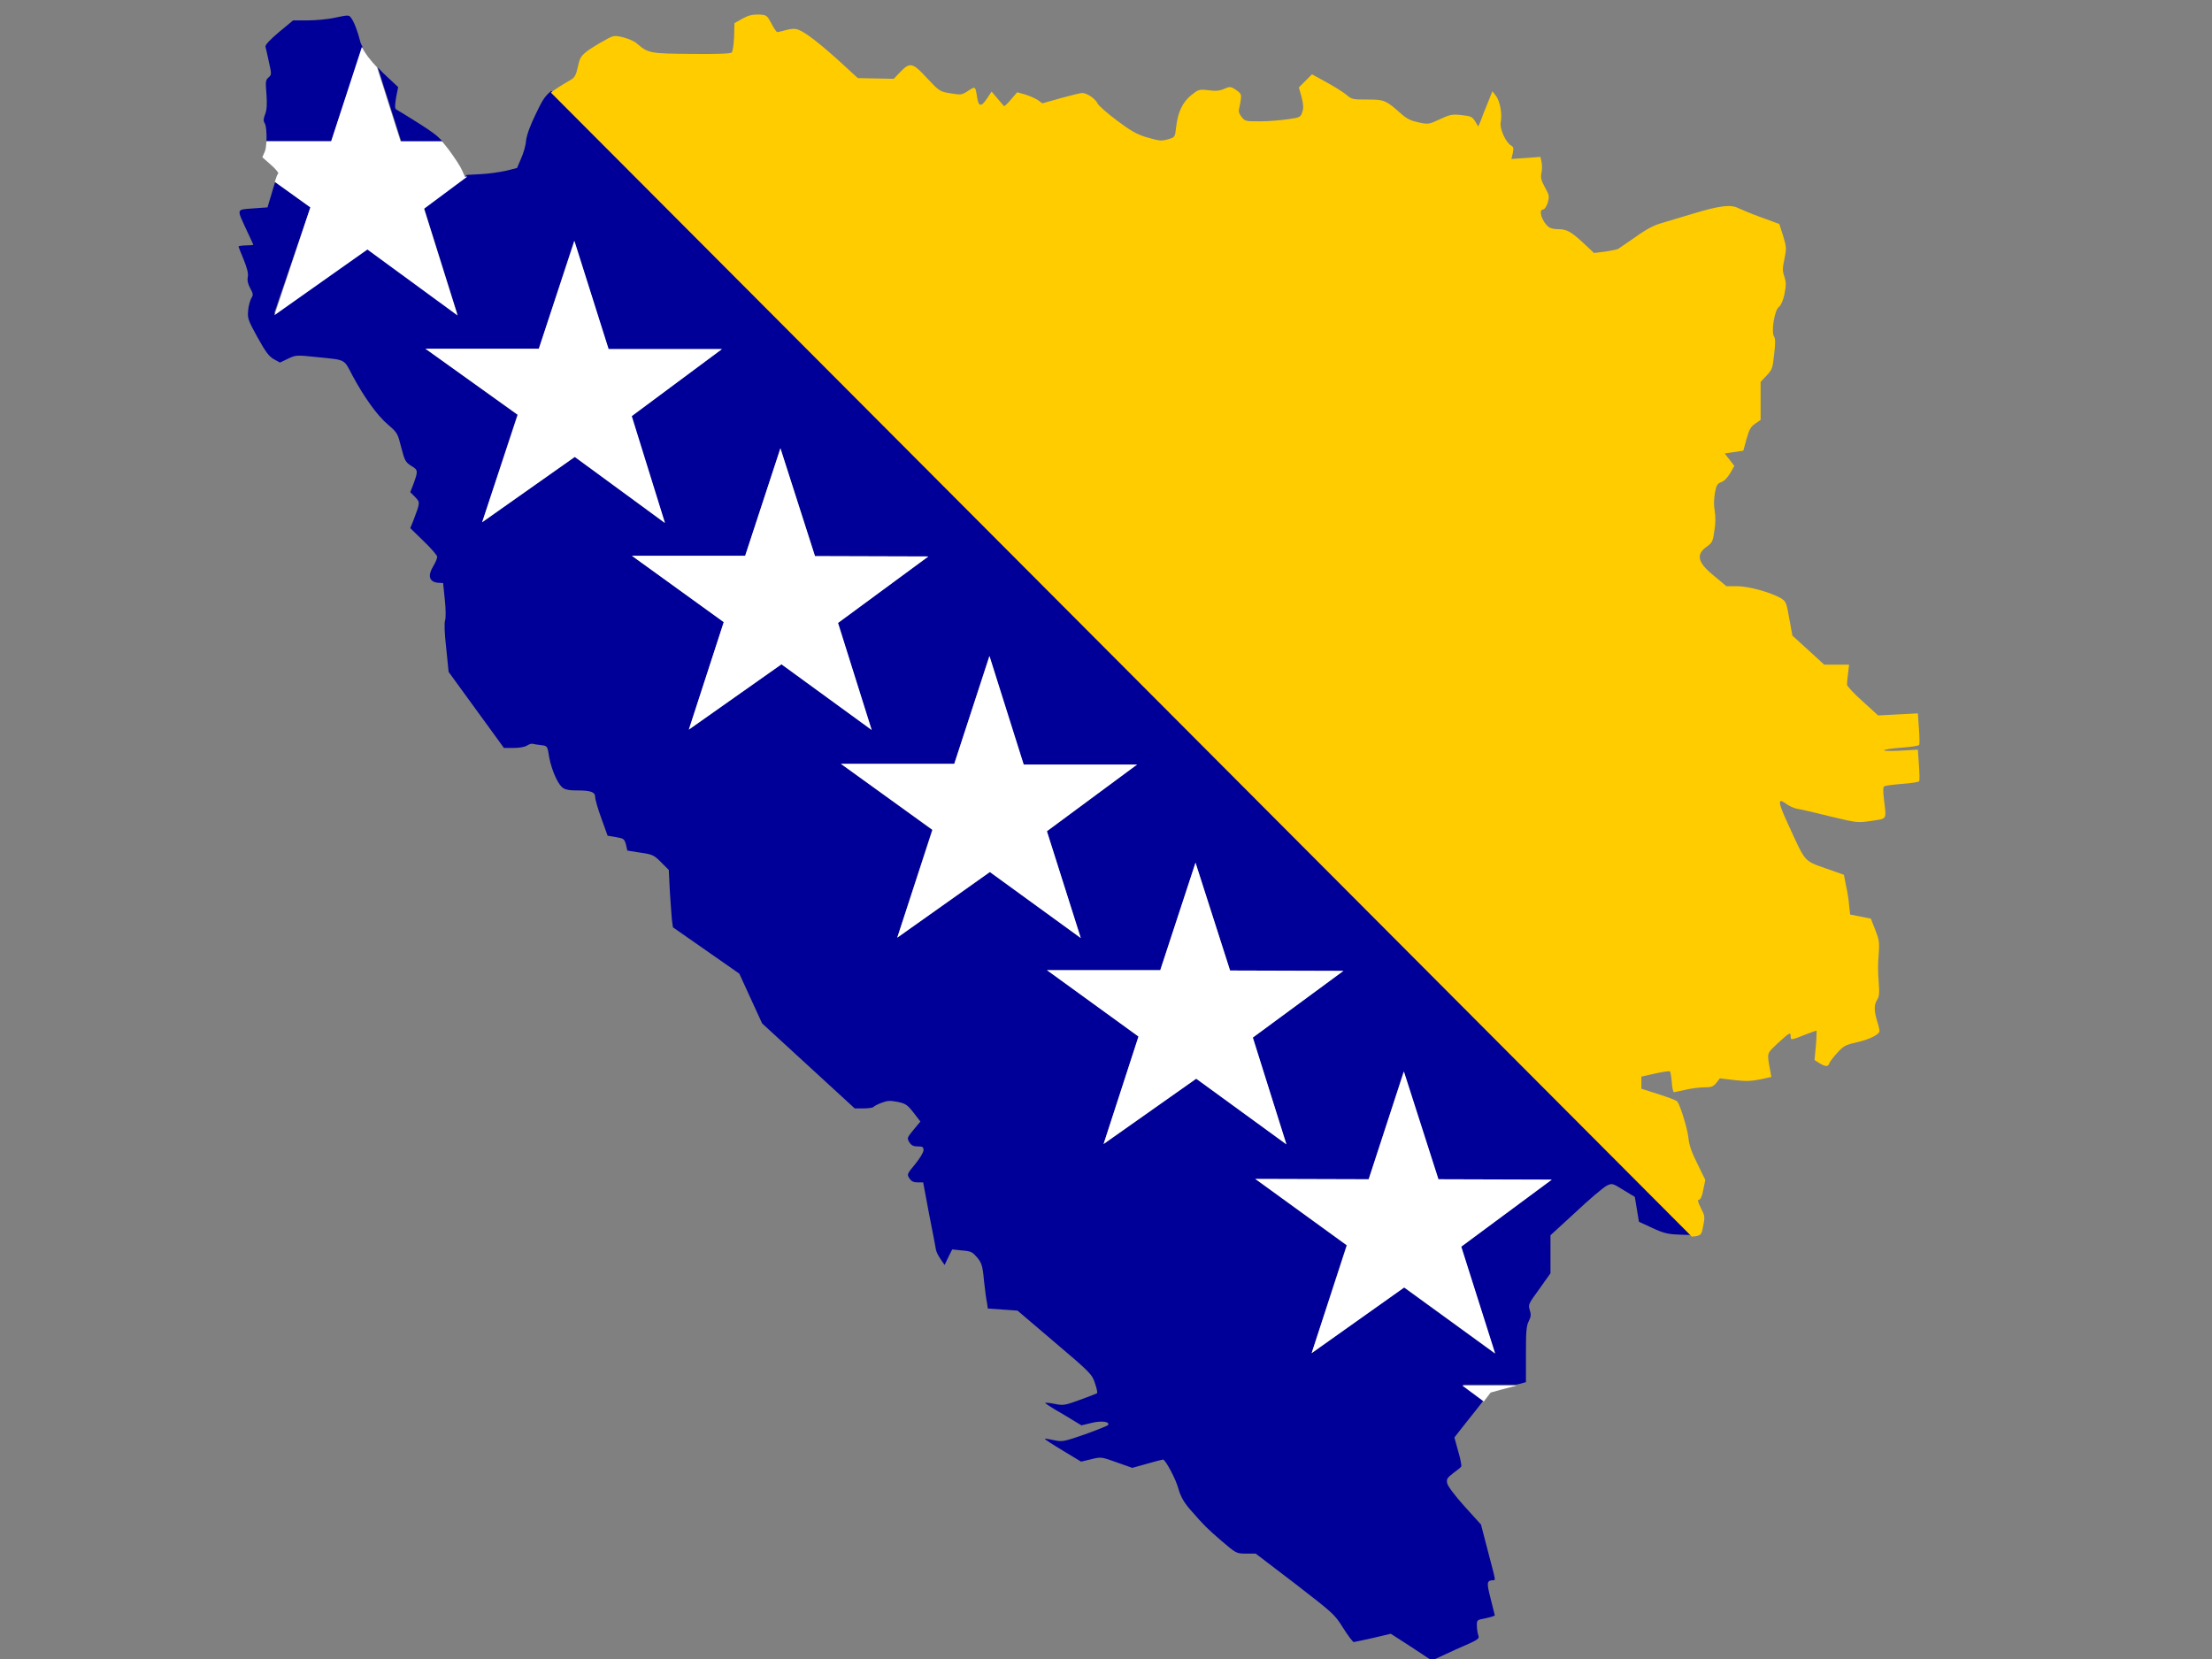 <?xml version="1.0" encoding="utf-8"?>
<!-- Generator: Adobe Illustrator 17.1.0, SVG Export Plug-In . SVG Version: 6.00 Build 0)  -->
<!DOCTYPE svg PUBLIC "-//W3C//DTD SVG 1.1//EN" "http://www.w3.org/Graphics/SVG/1.1/DTD/svg11.dtd">
<svg version="1.1" id="flag-icon-css-ba" xmlns="http://www.w3.org/2000/svg" xmlns:xlink="http://www.w3.org/1999/xlink" x="0px"
	 y="0px" viewBox="0 0 640 480" enable-background="new 0 0 640 480" xml:space="preserve">
<rect x="0" y="0" width="640" height="480" fill="#808080" stroke="none"/>
<g>
	<polygon fill="none" points="414.1,480 414.4,480.2 415,480 	"/>
	<path fill="#000099" d="M104.9,13.6c-0.3-0.6-0.6-1.2-0.7-1.7c-0.7-2.8-1.8-5.7-2.6-6.7c-0.6-0.9-0.8-0.9-4.6-0.1
		c-2.2,0.5-5.8,0.8-8.1,0.8h-4.1l-4.1,3.4c-2.6,2.2-4,3.7-3.9,4.2c0.1,0.4,0.6,2.4,1,4.4c0.8,3.6,0.8,3.7-0.1,4.5
		c-0.9,0.8-0.9,1.2-0.6,4.9c0.2,3,0.1,4.5-0.4,5.8c-0.5,1.2-0.5,1.9-0.2,2.4c0.5,0.6,0.7,3.1,0.6,5.3h18.8L104.9,13.6z"/>
	<path fill="#000099" d="M421.3,477.2c6.7-2.9,6.8-3,6.4-4.1c-0.2-0.6-0.4-1.9-0.4-2.8c0-1.6,0-1.6,2.6-2.1c1.4-0.3,2.6-0.7,2.6-0.8
		c0-0.1-0.6-2.3-1.2-4.8c-1.2-4.7-1.2-5.3,0.7-5.4c0.8,0,0.8,0.4-1.5-8.4l-2-7.7l-4.8-5.3c-2.7-3-4.9-5.9-5-6.7
		c-0.2-1.2,0-1.5,1.8-2.9c1.1-0.8,2.1-1.6,2.3-1.9c0.1-0.2-0.2-2.1-0.9-4.4l-1.1-4l1.1-1.4c0.6-0.8,3-3.8,5.3-6.7l2.1-2.7l-6.2-4.5
		h15.7c0.4-0.1,0.7-0.2,0.9-0.2l1.8-0.5l0-7.9c0-6.7,0.1-8.3,0.8-9.7c0.7-1.4,0.7-2,0.3-3.3c-0.5-1.6-0.3-1.8,2.8-6.1l3.2-4.5l0-5.5
		l0-5.5l7.3-6.7c4-3.8,8-7.1,8.9-7.6c1.6-0.8,1.7-0.8,4.9,1.2l3.3,2l0.6,3.6l0.6,3.6l3.9,1.8c3.2,1.5,4.6,1.8,7.5,1.9
		c1.8,0.1,3,0.1,4,0.1l-330.1-331c-2,1.6-2.7,3-4.4,6.5c-1.7,3.5-2.7,6.2-2.9,7.9c-0.1,1.5-0.8,3.8-1.5,5.3l-1.1,2.6l-3.2,0.8
		c-1.8,0.4-5.1,0.9-7.6,1l-3.7,0.2l-12.5,9.3l9.7,30.9l-26.1-19.1l-26.9,19L89.8,60l-10.2-7.3c-0.3,0.8-0.5,1.7-0.8,2.6L77.4,60
		l-4.2,0.3c-4.9,0.4-4.8-0.1-1.8,6.4c1,2.2,1.9,4,1.9,4.1s-1,0.2-2.1,0.2S69,71.2,69,71.3c0,0.1,0.7,1.9,1.5,3.8c1,2.5,1.4,4,1.2,5
		c-0.2,1,0,2,0.7,3.3c0.9,1.6,0.9,2,0.3,2.9c-0.3,0.6-0.8,2.1-0.9,3.5c-0.2,2.3-0.1,2.7,2.7,7.8c2.4,4.3,3.3,5.5,4.7,6.3l1.8,1
		l2.3-1.1c2.3-1.1,2.5-1.1,8.2-0.5c8.7,0.9,7.9,0.4,10.5,5.4c3.3,6.1,7,11.4,10.3,14.2c2.7,2.3,2.8,2.6,3.8,6.6
		c1,3.8,1.2,4.2,2.9,5.3c2,1.2,2,1.4,0.6,5.3l-0.9,2.3l1.4,1.4c1.5,1.6,1.5,1.5-0.5,6.8l-0.9,2.2l3.9,3.8c2.1,2,3.9,4.1,3.9,4.5
		c0,0.4-0.5,1.7-1.2,2.8c-1.6,2.7-1.1,4.4,1.3,4.7l1.6,0.1l0.5,4.8c0.3,2.8,0.3,5.2,0.1,5.9c-0.3,0.8-0.2,3.8,0.3,8.1l0.7,6.9l8,11
		l8,11l2.9,0c1.7,0,3.2-0.3,3.8-0.7c0.5-0.3,1.2-0.6,1.6-0.5c0.4,0.1,1.5,0.3,2.5,0.4c1.8,0.2,1.8,0.3,2.3,3.5
		c0.3,1.8,1.2,4.5,2,6.1c1.6,3.1,2.2,3.5,6.3,3.5c3.8,0,5,0.5,5,1.9c0,0.7,0.8,3.5,1.8,6.2l1.8,5l2.4,0.4c2.3,0.4,2.4,0.5,2.9,2.1
		l0.4,1.8l3.8,0.6c3.5,0.5,3.9,0.7,6,2.8l2.2,2.2l0.3,6.1c0.2,3.3,0.5,7,0.6,8.3l0.3,2.2l9.6,6.7l9.6,6.7l3.3,7.2l3.3,7.2l13.4,12.3
		l13.4,12.3h2.5c1.4,0,2.7-0.2,2.9-0.4c0.1-0.2,1.2-0.8,2.3-1.2c1.8-0.7,2.5-0.7,4.7-0.3c2.3,0.5,2.8,0.8,4.6,3.1l2,2.6l-2,2.4
		c-1.9,2.3-1.9,2.4-1.2,3.6c0.6,0.9,1.2,1.2,2.4,1.2c1.4,0,1.7,0.1,1.7,1.1c0,0.6-1.1,2.4-2.4,4c-2.4,2.9-2.4,3-1.7,4.1
		c0.6,0.9,1.2,1.2,2.4,1.2h1.6l1.7,9.1c1,5,1.9,9.7,2,10.4c0.1,0.7,0.8,1.9,1.4,2.8l1.1,1.6l1.1-2.3l1.1-2.2l2.9,0.3
		c2.6,0.2,3,0.5,4.3,2c1.3,1.6,1.6,2.3,2,6.8c0.3,2.8,0.7,5.7,0.9,6.5l0.2,1.5l4.3,0.3l4.3,0.3l10.8,9.2
		c10.4,8.8,10.8,9.3,11.6,11.8c0.5,1.4,0.8,2.8,0.6,2.9c-0.1,0.1-2.4,1-4.9,1.9c-4.4,1.6-4.8,1.7-7.3,1.2c-1.4-0.3-2.7-0.4-2.8-0.3
		s2.2,1.6,5.2,3.3l5.3,3.2l2.9-0.7c2.8-0.7,5.4-0.4,4.8,0.6c-0.1,0.2-3.1,1.4-6.7,2.7c-6.1,2.1-6.5,2.2-8.9,1.7
		c-1.3-0.3-2.6-0.5-2.7-0.4s2.2,1.6,5.2,3.4l5.3,3.2l2.9-0.7c2.9-0.7,2.9-0.7,7.4,0.9l4.5,1.6l4.3-1.2c2.4-0.7,4.4-1.2,4.6-1.2
		c0.7,0,3.8,5.8,4.5,8.6c0.6,2,1.4,3.6,3.3,5.8c4.2,4.8,4.8,5.4,9.2,9.2c4.2,3.6,4.3,3.6,7,3.6h2.8l11.4,8.7
		c11.1,8.6,11.4,8.8,13.9,12.8c1.4,2.2,2.8,4.1,3.1,4.1c0.2,0,2.8-0.6,5.6-1.2l5.1-1.2l5.9,3.8l5.6,3.7h0.9L421.3,477.2z
		 M166.3,132.2l-26.8,18.9l10.2-31.1l-26.6-19.1h32.8l10.2-31.2l9.9,31.3h32.8l-26.2,19.4l9.7,30.9L166.3,132.2z M226.1,192.2
		l-26.8,18.9l10.1-31.1l-26.5-19.2h32.7l10.2-31.1l10,31.2l32.8,0.1l-26.3,19.3h0.1l9.8,30.9L226.1,192.2z M286.4,252.3l-26.8,19
		l10.1-31.2L243.3,221h32.8l10.1-31.1l9.9,31.3H329l-26.1,19.3l9.8,30.9L286.4,252.3z M346.1,312.1L319.3,331l10.1-31.1l-26.4-19.2
		h32.7l10.2-31.1l10,31.2l32.8,0.1l-26.3,19.3l9.8,30.9L346.1,312.1z M379.5,391.5l10.1-31.2l-26.4-19.2l32.8,0.1l10.1-31.1l10,31.1
		l32.8,0.1l-26.2,19.4l9.8,30.9l-26.3-19.1L379.5,391.5z"/>
	<path fill="#000099" d="M128.1,41c-1.6-1.8-3-2.8-6.9-5.3c-3.2-2-6.1-3.8-6.5-4c-0.5-0.3-0.5-1-0.1-3.5l0.6-3l-3.1-2.9
		c-1-0.9-1.9-1.8-2.8-2.8l6.8,21.4H128.1z"/>
	<path fill="#FFCC00" d="M492.8,354.7c0.5-2.7,0.5-2.9-0.7-5.2c-0.9-1.8-1-2.4-0.5-2.4c0.4,0,0.9-1,1.2-2.8l0.6-2.9l-2.3-4.7
		c-1.7-3.4-2.4-5.4-2.6-7.6c-0.3-2.6-2.3-9.2-3.2-10.4c-0.2-0.3-2.6-1.2-5.4-2.1l-5-1.6v-1.8v-1.7l4-0.9c2.2-0.5,4.2-0.8,4.3-0.6
		c0.1,0.1,0.4,1.6,0.5,3.1c0.1,1.6,0.4,2.9,0.6,2.9c0.1,0,1.7-0.3,3.4-0.7c1.7-0.4,4.1-0.7,5.5-0.7c1.9,0,2.5-0.2,3.4-1.3l1-1.3
		l4.2,0.5c3.4,0.4,4.9,0.3,7.5-0.2l3.2-0.7l-0.3-1.7c-1-5.5-1.1-4.9,2.1-8c3.5-3.2,3.8-3.4,3.8-2c0,1.1,0.1,1.1,4.6-0.7
		c1.5-0.6,2.8-1,2.9-1c0,0,0,2-0.2,4.3l-0.4,4.2l1.4,0.9c1.9,1.1,2.5,1.1,2.9,0c0.1-0.4,1.2-1.8,2.3-3c1.8-2,2.4-2.3,5.5-3
		c3.7-0.8,6.7-2.3,6.7-3.3c0-0.3-0.3-1.7-0.7-2.9c-0.9-3-0.9-4.7,0-6.1c0.6-0.9,0.7-1.9,0.5-4.6c-0.3-4.4-0.3-5.1,0-9.1
		c0.2-2.8,0.1-3.7-1-6.5l-1.3-3.3l-3-0.6l-3-0.6l-0.3-2.7c-0.1-1.5-0.5-4-0.9-5.7l-0.6-3.1l-5.4-1.9c-6.2-2.2-5.7-1.7-10.6-12.4
		c-3.1-6.7-3.3-8.1-0.8-6.3c0.9,0.7,2.3,1.3,3.2,1.5c0.9,0.1,5.2,1.1,9.6,2.2c7.9,1.9,8,1.9,12,1.3c4.6-0.7,4.3-0.2,3.6-6.1
		c-0.3-2.6-0.3-3.7,0.1-3.9c0.3-0.2,2.6-0.5,5.2-0.7c2.6-0.2,4.8-0.5,4.9-0.8c0.1-0.2,0.1-2.4-0.1-4.8l-0.3-4.3l-5.3,0.3
		c-6.4,0.3-5.8-0.4,0.8-0.9c2.6-0.2,4.8-0.5,4.9-0.8c0.1-0.2,0.1-2.4-0.1-4.8l-0.3-4.3l-5.7,0.3l-5.8,0.3l-4.5-4.1
		c-2.5-2.2-4.5-4.4-4.5-4.8c0-0.4,0.1-1.9,0.3-3.3l0.3-2.5h-3.6h-3.6l-4.6-4.2l-4.6-4.2l-0.9-4.9c-0.8-4.7-1-5-2.4-5.9
		c-2.9-1.7-9.4-3.5-12.7-3.5h-3.1l-3.6-3c-4.8-3.9-5.3-6.2-2-8.5c1.4-1,1.7-1.4,2.1-4.4c0.4-2.3,0.4-4.2,0.1-6
		c-0.3-1.7-0.2-3.5,0.1-5.2c0.4-2.1,0.7-2.6,1.8-3c0.9-0.3,1.8-1.3,2.6-2.6l1.2-2.1l-1.4-1.8l-1.4-1.8l2.7-0.4l2.7-0.4l0.9-3.3
		c0.8-2.8,1.2-3.6,2.5-4.5l1.6-1.1v-5.5v-5.5l1.7-1.8c1.6-1.7,1.8-2.1,2.2-6.1c0.4-3.2,0.4-4.6,0-5.2c-0.9-1.3,0.1-7.7,1.4-8.6
		c0.6-0.5,1.2-1.8,1.6-3.7c0.5-2.6,0.5-3.3,0-5c-0.6-1.7-0.6-2.4,0-5.2c0.6-3,0.6-3.4-0.4-6.7l-1.1-3.4l-5.2-1.9
		c-2.8-1-5.8-2.3-6.7-2.7c-2.1-1.1-5.4-0.7-13,1.6c-3.3,1-7.3,2.2-9,2.7c-2.2,0.6-4.4,1.7-7.6,4c-2.5,1.7-4.8,3.3-5.1,3.5
		c-0.3,0.2-2,0.5-3.8,0.8l-3.2,0.4l-3.2-3c-3.6-3.3-4.7-3.9-7.4-3.9c-1,0-2.1-0.3-2.5-0.6c-2-1.6-3.1-5.1-1.6-5.1
		c0.4,0,0.9-0.8,1.3-1.9c0.5-1.9,0.5-2.1-0.8-4.5c-1.1-2-1.3-2.8-1-4.2c0.2-1,0.2-2.4,0-3.2l-0.3-1.4l-4.2,0.3l-4.2,0.3l0.4-1.7
		c0.3-1.4,0.2-1.8-0.5-2.2c-1.5-0.8-3.4-5-3-6.7c0.5-2.3-0.2-6.2-1.4-7.7l-1-1.3l-1.4,3.5c-0.8,1.9-1.7,4.2-2,5.1l-0.7,1.6l-0.9-1.5
		c-0.8-1.3-1.2-1.5-3.9-1.8c-2.7-0.3-3.3-0.2-6.3,1.2c-3.2,1.5-3.4,1.5-6.2,0.9c-2-0.4-3.3-1-4.8-2.3c-4.6-4.1-5-4.3-9.9-4.3
		c-4.3,0-4.6,0-6.3-1.5c-1-0.8-3.6-2.4-5.8-3.6l-4-2.2l-1.9,1.9l-1.9,1.9l0.8,2.8c0.5,2.1,0.6,3.1,0.2,4.3c-0.5,1.5-0.6,1.6-4.2,2.1
		c-2,0.3-5.6,0.6-8,0.6c-4.2,0-4.4,0-5.4-1.3c-0.7-0.9-0.9-1.6-0.7-2.3c0.1-0.5,0.4-1.7,0.5-2.7c0.2-1.6,0-1.8-1.4-2.8
		c-1.5-1-1.8-1-3.4-0.3c-1.3,0.6-2.5,0.7-4.6,0.4c-2.7-0.3-2.9-0.2-4.9,1.4c-2.5,2-3.9,4.9-4.4,9.2c-0.3,2.9-0.4,3-2,3.5
		c-2.4,0.7-2.7,0.6-6.6-0.5c-2.7-0.8-4.5-1.8-8.5-4.8c-2.8-2.1-5.3-4.3-5.6-4.9c-0.6-1.4-3.1-3.1-4.5-3.1c-0.5,0-3.3,0.7-6.2,1.5
		l-5.3,1.5l-1.4-1c-0.8-0.5-2.4-1.2-3.7-1.6l-2.2-0.6l-1.8,2.1c-1,1.2-1.9,2-2,1.9c-0.1-0.1-1-1.1-1.9-2.2l-1.7-2l-1.4,2.1
		c-1.6,2.4-2.4,2.3-2.8-0.5c-0.5-3.2-0.5-3.2-2.6-1.8c-1.9,1.2-2,1.2-5.1,0.7c-3.1-0.5-3.2-0.6-6.7-4.3c-4.2-4.6-5-4.8-7.8-1.9
		l-1.9,2l-5.2-0.1l-5.2-0.1l-4.8-4.4c-5.8-5.3-10.4-8.9-12.4-9.6c-1.1-0.4-2-0.3-3.6,0.1c-1.1,0.3-2.3,0.6-2.5,0.6s-1-1.1-1.7-2.5
		c-1.3-2.4-1.4-2.5-3.7-2.6c-1.9,0-2.9,0.2-4.7,1.2l-2.3,1.3l-0.1,4c-0.1,2.2-0.4,4.2-0.7,4.5c-0.3,0.3-4.2,0.5-11.6,0.4
		c-12.1-0.1-12.5-0.2-15.7-2.9c-0.8-0.8-2.6-1.5-4.1-1.9c-2.6-0.6-2.8-0.6-5.4,0.9c-1.5,0.8-3.8,2.2-4.9,3c-1.9,1.5-2.2,1.9-2.8,4.6
		c-0.5,2.3-0.9,3.1-1.9,3.7c-2.9,1.7-4.7,2.8-5.9,3.8l330.1,331C492.4,357.6,492.3,357.1,492.8,354.7z"/>
	<path fill="#FFFFFF" d="M79.4,91.2l26.9-19l26.1,19.1l-9.7-30.9l12.5-9.3l-0.7,0l-0.8-1.8c-0.4-1-2.1-3.6-3.8-5.9
		c-0.8-1-1.4-1.8-2-2.5h-12l-6.8-21.4c-2-2.1-3.6-4.2-4.4-5.9l-8.9,27.3H77.1c-0.1,1.2-0.2,2.4-0.5,3l-0.7,1.6l2.5,2.2
		c1.4,1.2,2.3,2.4,2.1,2.5c-0.2,0.1-0.6,1.1-1,2.4L89.8,60L79.4,91.2z"/>
	<polygon fill="#FFFFFF" points="302.9,240.5 329,221.2 296.2,221.2 286.3,189.8 276.1,221 243.3,221 269.8,240.1 259.6,271.3 
		286.4,252.3 312.7,271.4 	"/>
	<polygon fill="#FFFFFF" points="362.5,300.2 388.7,280.9 355.9,280.8 345.9,249.6 335.7,280.7 302.9,280.7 329.4,299.9 319.3,331 
		346.1,312.1 372.2,331.1 	"/>
	<path fill="#FFFFFF" d="M429.3,405.5l2-2.6l3.3-0.9c1.4-0.4,3.1-0.8,4.2-1.1h-15.7L429.3,405.5z"/>
	<polygon fill="#FFFFFF" points="422.8,360.7 449,341.3 416.2,341.2 406.2,310 396,341.2 363.2,341.1 389.7,360.3 379.5,391.5 
		406.3,372.5 432.6,391.6 	"/>
	<polygon fill="#FFFFFF" points="242.5,180.3 242.4,180.3 268.6,161 235.8,160.9 225.8,129.7 215.6,160.8 182.8,160.8 209.4,180 
		199.3,211.1 226.1,192.2 252.2,211.2 	"/>
	<polygon fill="#FFFFFF" points="182.8,120.4 208.9,101 176.1,101 166.2,69.7 155.9,100.9 123.1,100.9 149.8,120 139.5,151.1 
		166.3,132.2 192.4,151.3 	"/>
</g>
</svg>
